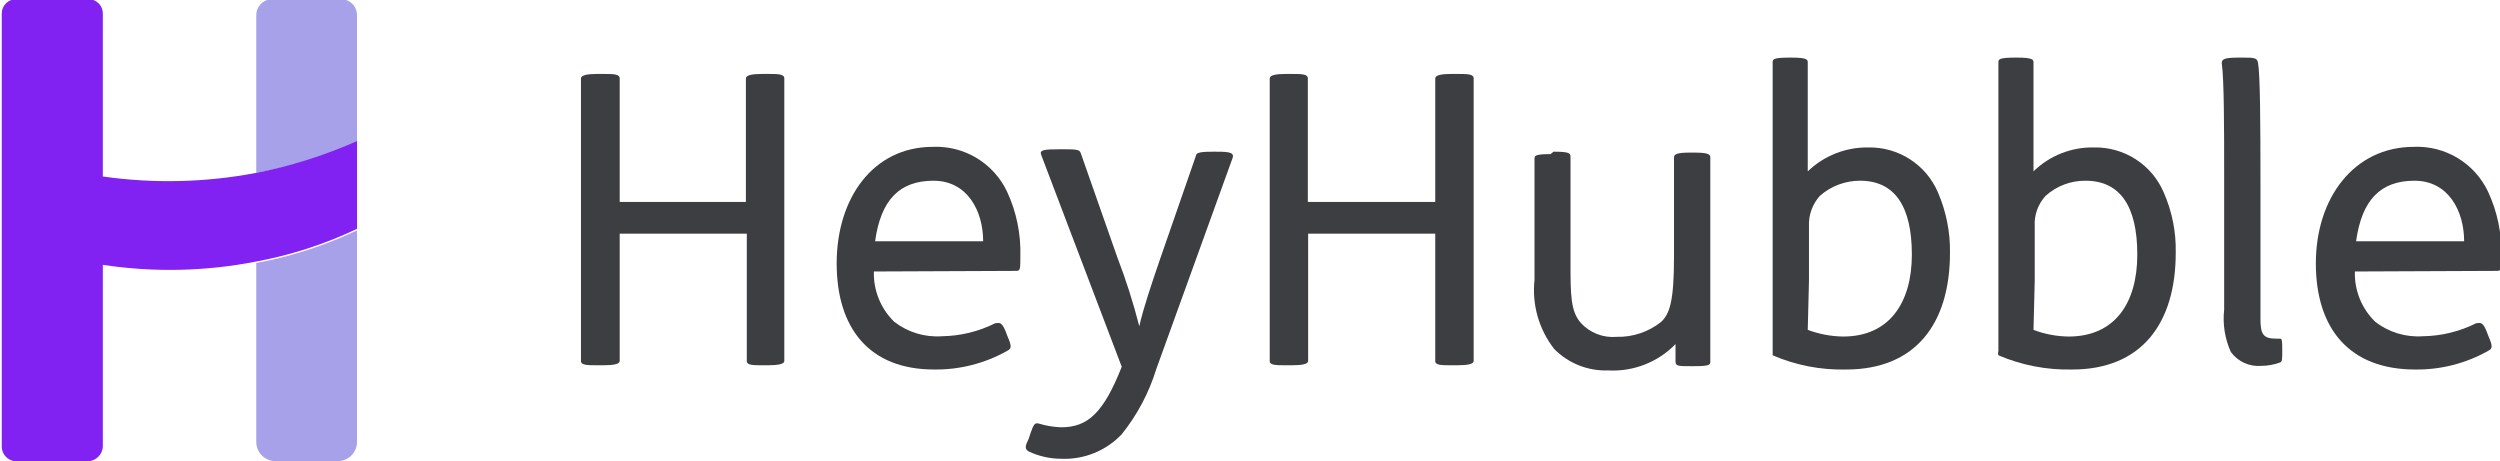 <svg width="363" height="67" viewBox="0 0 363 67" fill="none" xmlns="http://www.w3.org/2000/svg">
<g clip-path="url(#clip0_2238_5558)">
<path d="M37.209 64.196C37.22 64.926 37.516 65.624 38.032 66.14C38.549 66.657 39.247 66.952 39.977 66.963H49.029C49.767 66.963 50.476 66.673 51.002 66.155C51.528 65.638 51.829 64.934 51.841 64.196V33.446C47.191 35.657 42.272 37.252 37.209 38.19V64.196Z" fill="#A7A1E9"/>
<path d="M51.841 2.212C51.845 1.638 51.636 1.083 51.255 0.653C50.873 0.223 50.347 -0.051 49.776 -0.116H39.274C38.703 -0.051 38.177 0.223 37.795 0.653C37.414 1.083 37.205 1.638 37.209 2.212V25.099C42.234 24.181 47.141 22.707 51.841 20.706V2.212Z" fill="#A7A1E9"/>
<path d="M37.209 25.099C29.863 26.504 22.336 26.682 14.932 25.626V1.949C14.932 1.401 14.714 0.876 14.327 0.489C13.94 0.102 13.414 -0.116 12.867 -0.116H2.321C1.774 -0.116 1.248 0.102 0.861 0.489C0.474 0.876 0.256 1.401 0.256 1.949V64.899C0.266 65.197 0.338 65.491 0.468 65.76C0.597 66.03 0.782 66.269 1.009 66.463C1.237 66.658 1.502 66.802 1.788 66.888C2.075 66.975 2.376 67 2.673 66.963H12.515C12.817 66.987 13.12 66.95 13.406 66.853C13.693 66.757 13.957 66.604 14.183 66.403C14.409 66.201 14.592 65.957 14.72 65.683C14.849 65.41 14.921 65.113 14.932 64.811V38.454C22.33 39.577 29.867 39.413 37.209 37.97C42.272 37.032 47.191 35.437 51.841 33.226V20.487C47.15 22.563 42.243 24.11 37.209 25.099Z" fill="#8121F2"/>
<path d="M87.432 10.735C89.102 10.735 89.98 10.735 89.98 11.394V29.316H108.303V11.394C108.303 10.91 109.182 10.735 110.72 10.735H111.335C113.005 10.735 113.883 10.735 113.883 11.394V52.423C113.883 52.862 113.005 53.038 111.467 53.038H110.939C109.314 53.038 108.435 53.038 108.435 52.423V33.929H89.98V52.423C89.98 52.862 89.102 53.038 87.564 53.038H86.905C85.279 53.038 84.356 53.038 84.356 52.423V11.394C84.356 10.91 85.279 10.735 86.773 10.735H87.432Z" fill="#3D3E42"/>
<path d="M126.889 39.42C126.847 40.773 127.087 42.12 127.594 43.376C128.1 44.631 128.863 45.767 129.833 46.712C131.807 48.25 134.28 49.001 136.776 48.821C139.463 48.783 142.107 48.137 144.509 46.932C145.036 46.932 145.388 46.58 146.003 48.074L146.267 48.777C146.926 50.27 146.882 50.622 146.267 50.929C143.026 52.763 139.357 53.703 135.633 53.653C126.23 53.653 121.485 47.679 121.485 38.234C121.485 28.789 126.758 21.321 135.458 21.321C137.692 21.227 139.905 21.794 141.82 22.95C143.735 24.107 145.266 25.801 146.223 27.823C147.591 30.763 148.253 33.982 148.156 37.224C148.156 38.981 148.156 39.332 147.585 39.332L126.889 39.42ZM142.752 35.027C142.752 30.634 140.467 26.241 135.545 26.241C130.624 26.241 127.9 29.009 127.065 35.027H142.752Z" fill="#3D3E42"/>
<path d="M162.217 37.311C163.483 40.599 164.554 43.958 165.424 47.371C166.039 44.648 167.226 41.177 168.412 37.707L173.641 22.639C173.641 22.112 174.476 22.024 176.277 22.024C178.079 22.024 179.221 22.024 179.001 22.859L167.885 53.609C166.826 57.045 165.126 60.249 162.876 63.053C161.751 64.241 160.385 65.173 158.868 65.787C157.352 66.401 155.722 66.682 154.088 66.612C152.462 66.611 150.857 66.251 149.386 65.558C148.727 65.206 148.859 64.723 149.386 63.669L149.606 62.966C150.089 61.56 150.265 61.34 150.88 61.516C151.922 61.83 153 62.007 154.088 62.043C157.955 62.043 160.239 59.935 162.876 53.258L151.188 22.508C150.88 21.761 151.583 21.673 153.956 21.673C156.329 21.673 156.768 21.673 156.944 22.288L162.217 37.311Z" fill="#3D3E42"/>
<path d="M187.394 10.735C189.02 10.735 189.898 10.735 189.898 11.394V29.316H208.397V11.394C208.397 10.91 209.276 10.735 210.77 10.735H211.429C213.098 10.735 213.977 10.735 213.977 11.394V52.423C213.977 52.862 213.098 53.038 211.561 53.038H210.901C209.276 53.038 208.397 53.038 208.397 52.423V33.929H189.942V52.423C189.942 52.862 189.064 53.038 187.57 53.038H186.911C185.241 53.038 184.362 53.038 184.362 52.423V11.394C184.362 10.91 185.241 10.735 186.779 10.735H187.394Z" fill="#3D3E42"/>
<path d="M225.577 22.024C227.818 22.024 228.038 22.244 228.038 22.727V38.102C228.038 42.759 228.038 45.175 229.532 46.888C230.189 47.604 231.003 48.158 231.91 48.509C232.817 48.859 233.792 48.996 234.761 48.909C237.085 48.96 239.354 48.199 241.176 46.756C242.406 45.614 243.065 43.857 243.065 37.355V22.859C243.065 22.42 243.417 22.156 245.394 22.156H245.921C247.942 22.156 248.338 22.376 248.338 22.859V42.89C248.338 46.888 248.338 51.017 248.338 52.467C248.338 52.95 248.338 53.17 245.921 53.17H245.658C243.636 53.17 243.285 53.17 243.285 52.467V49.963C242.021 51.265 240.492 52.28 238.802 52.94C237.111 53.599 235.298 53.887 233.486 53.785C232.038 53.835 230.594 53.584 229.248 53.047C227.901 52.51 226.681 51.699 225.665 50.666C223.449 47.824 222.425 44.233 222.809 40.65V23.079C222.809 22.639 222.809 22.376 225.138 22.376L225.577 22.024Z" fill="#3D3E42"/>
<path d="M260.07 8.363C262.442 8.363 262.486 8.67 262.486 9.065V24.88C264.842 22.608 268.001 21.36 271.274 21.409C273.414 21.366 275.519 21.961 277.319 23.119C279.119 24.277 280.533 25.945 281.38 27.911C282.582 30.682 283.182 33.676 283.138 36.696C283.138 47.108 278.041 53.653 268.067 53.653C264.4 53.746 260.757 53.042 257.389 51.588C257.389 51.588 257.389 51.237 257.389 50.973V9.065C257.389 8.626 257.389 8.363 259.894 8.363H260.07ZM262.486 47.898C264.132 48.514 265.871 48.841 267.627 48.865C274.306 48.865 277.602 43.989 277.602 36.96C277.602 29.931 275.097 26.241 270.088 26.241C267.937 26.234 265.857 27.015 264.244 28.438C263.164 29.64 262.596 31.216 262.662 32.831C262.662 34.5 262.662 37.224 262.662 40.782L262.486 47.898Z" fill="#3D3E42"/>
<path d="M292.848 8.363C295.177 8.363 295.265 8.67 295.265 9.065V24.88C296.426 23.747 297.801 22.857 299.31 22.261C300.819 21.665 302.431 21.375 304.053 21.409C306.193 21.366 308.298 21.961 310.098 23.119C311.898 24.277 313.312 25.945 314.159 27.911C315.382 30.675 315.983 33.674 315.917 36.696C315.917 47.108 310.82 53.653 300.889 53.653C297.209 53.742 293.552 53.038 290.168 51.588C290.098 51.389 290.098 51.172 290.168 50.973V9.065C290.168 8.626 290.168 8.363 292.717 8.363H292.848ZM295.265 47.898C296.894 48.518 298.619 48.845 300.362 48.865C307.085 48.865 310.336 43.989 310.336 36.96C310.336 29.931 307.832 26.241 302.823 26.241C300.682 26.22 298.612 27.004 297.023 28.438C296.478 29.026 296.057 29.719 295.785 30.473C295.513 31.228 295.396 32.03 295.441 32.831C295.441 34.5 295.441 37.224 295.441 40.782L295.265 47.898Z" fill="#3D3E42"/>
<path d="M325.452 8.363C327.341 8.363 327.736 8.363 327.868 9.153C328.176 10.779 328.22 17.939 328.22 26.725V46.229C328.22 48.425 328.527 49.172 330.461 49.172H331.032C331.339 49.172 331.383 49.392 331.383 50.754C331.383 52.291 331.383 52.511 331.032 52.643C330.158 52.959 329.237 53.122 328.308 53.126C327.464 53.191 326.617 53.04 325.848 52.687C325.079 52.333 324.413 51.788 323.914 51.105C323.049 49.178 322.716 47.055 322.947 44.955V25.231C322.947 19.081 322.947 11.438 322.595 9.153C322.595 8.538 323.123 8.363 325.1 8.363H325.452Z" fill="#3D3E42"/>
<path d="M341.929 39.42C341.886 40.773 342.126 42.12 342.633 43.376C343.14 44.631 343.903 45.767 344.873 46.712C346.846 48.25 349.32 49.001 351.815 48.821C354.503 48.783 357.146 48.137 359.548 46.932C360.076 46.932 360.427 46.58 361.042 48.074L361.306 48.777C361.965 50.27 361.921 50.622 361.306 50.929C358.066 52.763 354.396 53.703 350.673 53.653C341.138 53.653 336.261 47.722 336.261 38.234C336.261 28.745 341.797 21.321 350.497 21.321C352.732 21.227 354.945 21.794 356.859 22.95C358.774 24.107 360.305 25.801 361.262 27.823C362.63 30.763 363.292 33.982 363.195 37.224C363.195 38.981 363.195 39.332 362.624 39.332L341.929 39.42ZM357.791 35.027C357.791 30.634 355.506 26.241 350.585 26.241C345.664 26.241 342.939 29.009 342.105 35.027H357.791Z" fill="#3D3E42"/>
</g>
<defs>
<clipPath id="clip0_2238_5558">
<rect width="363" height="67" fill="white"/>
</clipPath>
</defs>
</svg>
